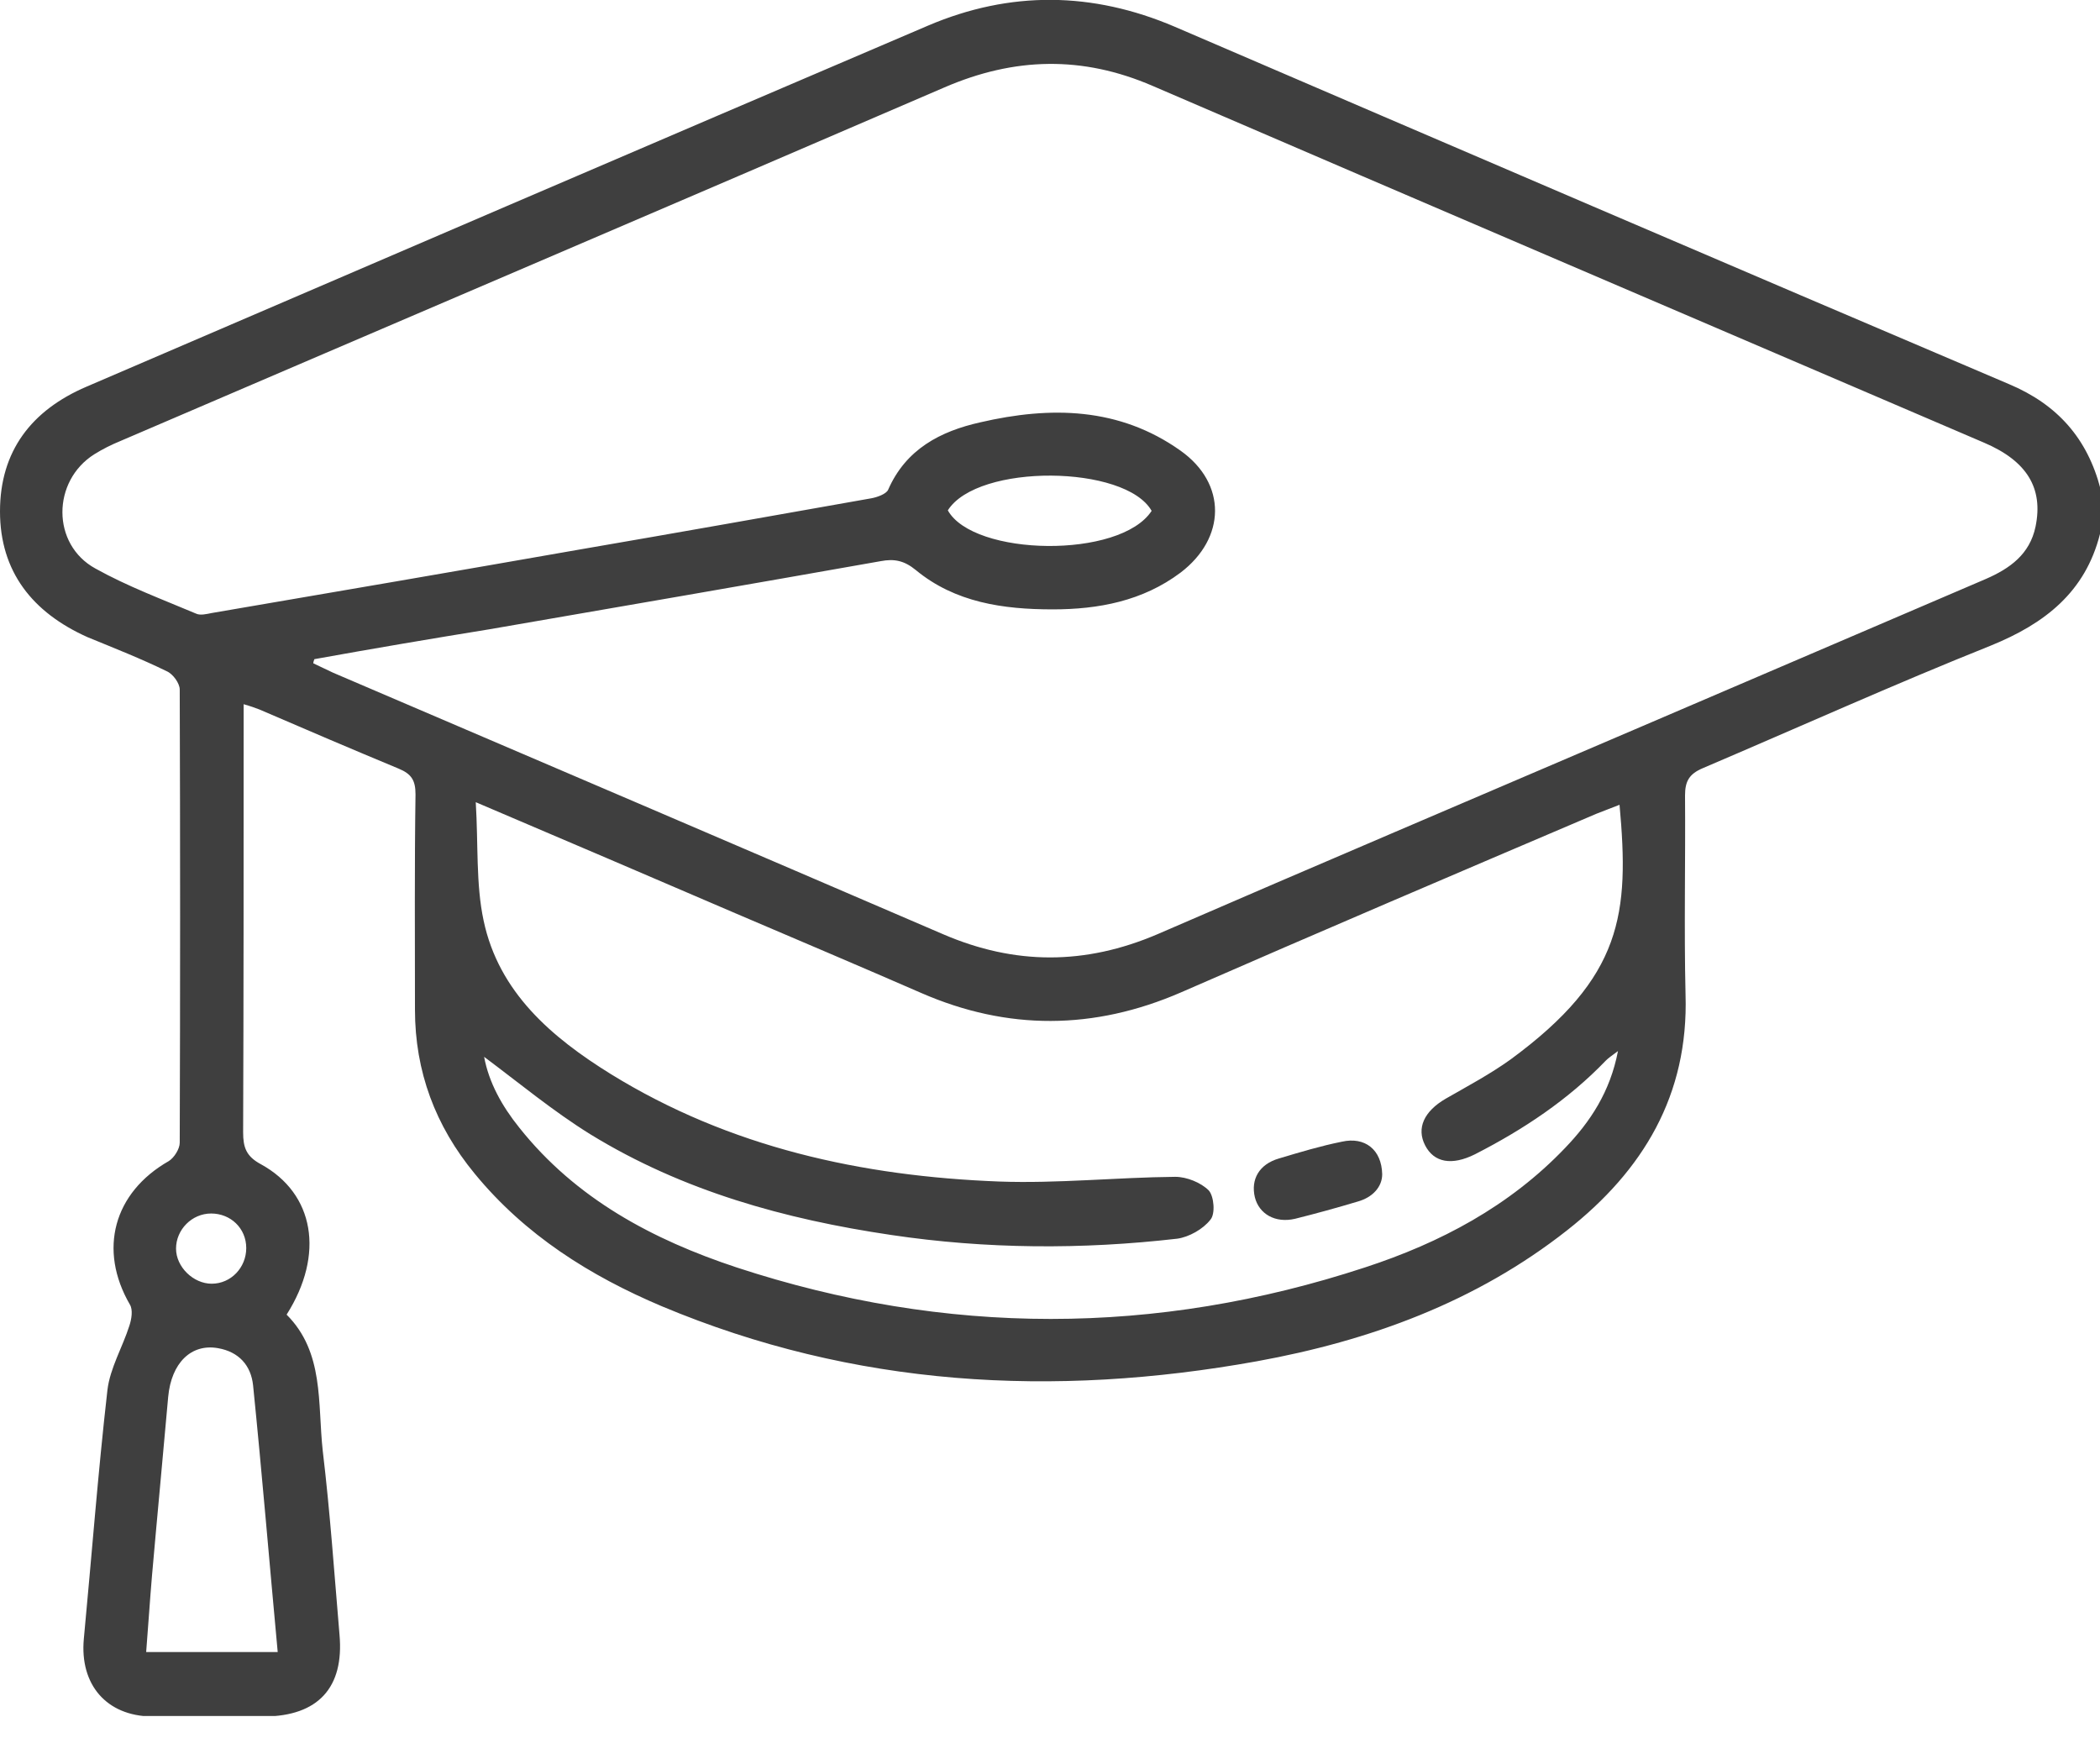 <svg width="58" height="48" viewBox="0 0 58 48" fill="none" xmlns="http://www.w3.org/2000/svg">
<g clip-path="url(#clip0_739_17588)">
<path d="M58 14.746C57.595 16.352 56.48 17.221 54.99 17.828C52.313 18.899 49.679 20.086 47.031 21.215C46.655 21.374 46.539 21.576 46.539 21.967C46.553 23.805 46.51 25.628 46.553 27.466C46.64 30.244 45.381 32.328 43.283 33.978C40.765 35.961 37.827 37.031 34.716 37.596C29.101 38.609 23.588 38.305 18.277 36.076C16.294 35.237 14.5 34.108 13.111 32.415C12.025 31.098 11.461 29.593 11.461 27.886C11.461 25.903 11.447 23.921 11.476 21.938C11.476 21.547 11.36 21.374 11.012 21.229C9.725 20.694 8.437 20.144 7.163 19.594C7.047 19.55 6.932 19.507 6.729 19.449C6.729 19.695 6.729 19.869 6.729 20.057C6.729 23.79 6.729 27.538 6.715 31.272C6.715 31.692 6.801 31.938 7.207 32.155C8.683 32.965 8.972 34.644 7.916 36.308C8.958 37.35 8.769 38.754 8.914 40.07C9.117 41.764 9.233 43.457 9.377 45.15C9.507 46.611 8.784 47.393 7.308 47.407C6.266 47.407 5.224 47.422 4.197 47.407C2.938 47.393 2.2 46.525 2.315 45.266C2.532 42.979 2.706 40.678 2.967 38.392C3.039 37.784 3.386 37.205 3.574 36.612C3.632 36.438 3.676 36.178 3.589 36.033C2.706 34.514 3.14 32.936 4.66 32.068C4.804 31.981 4.964 31.735 4.964 31.561C4.978 27.394 4.978 23.212 4.964 19.044C4.964 18.87 4.775 18.61 4.602 18.537C3.893 18.19 3.155 17.901 2.417 17.597C0.897 16.917 0 15.788 0 14.124C0 12.46 0.868 11.331 2.388 10.68C10.13 7.351 17.872 4.023 25.628 0.709C27.9 -0.26 30.172 -0.232 32.444 0.738C40.114 4.037 47.798 7.337 55.482 10.607C56.828 11.172 57.653 12.112 58.014 13.502C58 13.907 58 14.326 58 14.746ZM8.683 18.205C8.668 18.248 8.654 18.277 8.654 18.32C8.842 18.407 9.015 18.494 9.204 18.581C14.818 20.983 20.433 23.385 26.048 25.802C28.03 26.656 29.97 26.656 31.967 25.802C36.337 23.906 40.736 22.039 45.121 20.158C48.362 18.769 51.604 17.38 54.845 15.991C55.511 15.701 56.061 15.31 56.22 14.543C56.437 13.487 55.989 12.735 54.802 12.228C47.147 8.943 39.492 5.673 31.836 2.373C29.897 1.534 28.016 1.577 26.077 2.417C18.494 5.687 10.897 8.929 3.314 12.185C3.068 12.286 2.836 12.402 2.605 12.546C1.433 13.284 1.418 15.035 2.634 15.701C3.516 16.193 4.486 16.555 5.412 16.946C5.528 17.003 5.702 16.96 5.846 16.931C9.233 16.352 12.604 15.774 15.991 15.18C18.682 14.717 21.374 14.239 24.065 13.762C24.225 13.733 24.471 13.646 24.528 13.53C25.02 12.402 25.976 11.91 27.075 11.664C29.015 11.215 30.91 11.244 32.603 12.445C33.891 13.357 33.862 14.862 32.603 15.817C31.561 16.598 30.346 16.83 29.072 16.83C27.712 16.83 26.381 16.642 25.295 15.745C24.977 15.484 24.702 15.426 24.326 15.498C20.723 16.135 17.119 16.758 13.516 17.38C11.91 17.64 10.289 17.915 8.683 18.205ZM13.14 22.155C13.212 23.327 13.14 24.413 13.357 25.426C13.776 27.408 15.238 28.653 16.873 29.666C20.158 31.692 23.805 32.487 27.596 32.632C29.217 32.69 30.838 32.517 32.459 32.502C32.777 32.502 33.168 32.661 33.385 32.878C33.529 33.037 33.573 33.529 33.428 33.689C33.226 33.949 32.835 34.166 32.517 34.21C29.883 34.514 27.235 34.499 24.615 34.108C21.678 33.674 18.856 32.893 16.309 31.33C15.281 30.693 14.341 29.912 13.371 29.188C13.502 29.897 13.863 30.548 14.341 31.142C15.904 33.11 18.031 34.239 20.346 35.005C26.12 36.901 31.923 36.901 37.697 35.005C39.781 34.325 41.691 33.312 43.225 31.706C43.92 30.983 44.47 30.158 44.687 29.029C44.513 29.159 44.426 29.217 44.354 29.289C43.312 30.375 42.067 31.2 40.736 31.88C40.099 32.198 39.607 32.111 39.361 31.634C39.115 31.156 39.332 30.693 39.926 30.346C40.533 29.998 41.156 29.666 41.72 29.261C44.817 26.988 45.005 25.238 44.73 22.227C44.513 22.314 44.31 22.387 44.093 22.474C40.258 24.109 36.424 25.744 32.618 27.408C30.216 28.45 27.828 28.465 25.44 27.423C23.747 26.685 22.039 25.961 20.346 25.238C17.988 24.225 15.658 23.226 13.14 22.155ZM7.67 45.627C7.438 43.124 7.236 40.693 6.99 38.261C6.932 37.712 6.599 37.335 6.02 37.234C5.282 37.104 4.732 37.639 4.645 38.58C4.5 40.23 4.341 41.879 4.197 43.529C4.139 44.209 4.095 44.904 4.037 45.627C5.267 45.627 6.425 45.627 7.67 45.627ZM26.178 14.095C26.887 15.368 30.939 15.441 31.807 14.109C31.084 12.836 27.003 12.792 26.178 14.095ZM6.801 34.47C6.801 33.92 6.367 33.515 5.832 33.515C5.296 33.515 4.862 33.964 4.862 34.484C4.862 34.991 5.34 35.454 5.846 35.454C6.382 35.454 6.801 35.005 6.801 34.47Z" fill="#3F3F3F"/>
<path d="M38.175 32.43C38.175 32.777 37.914 33.066 37.509 33.182C36.93 33.356 36.351 33.515 35.772 33.66C35.222 33.79 34.774 33.529 34.658 33.066C34.542 32.574 34.774 32.155 35.324 31.995C35.903 31.822 36.481 31.648 37.06 31.532C37.697 31.388 38.16 31.75 38.175 32.43Z" fill="#3F3F3F"/>
</g>
<defs>
<clipPath id="clip0_739_17588">
<rect width="58" height="47.393" fill="white"/>
</clipPath>
</defs>
</svg>

